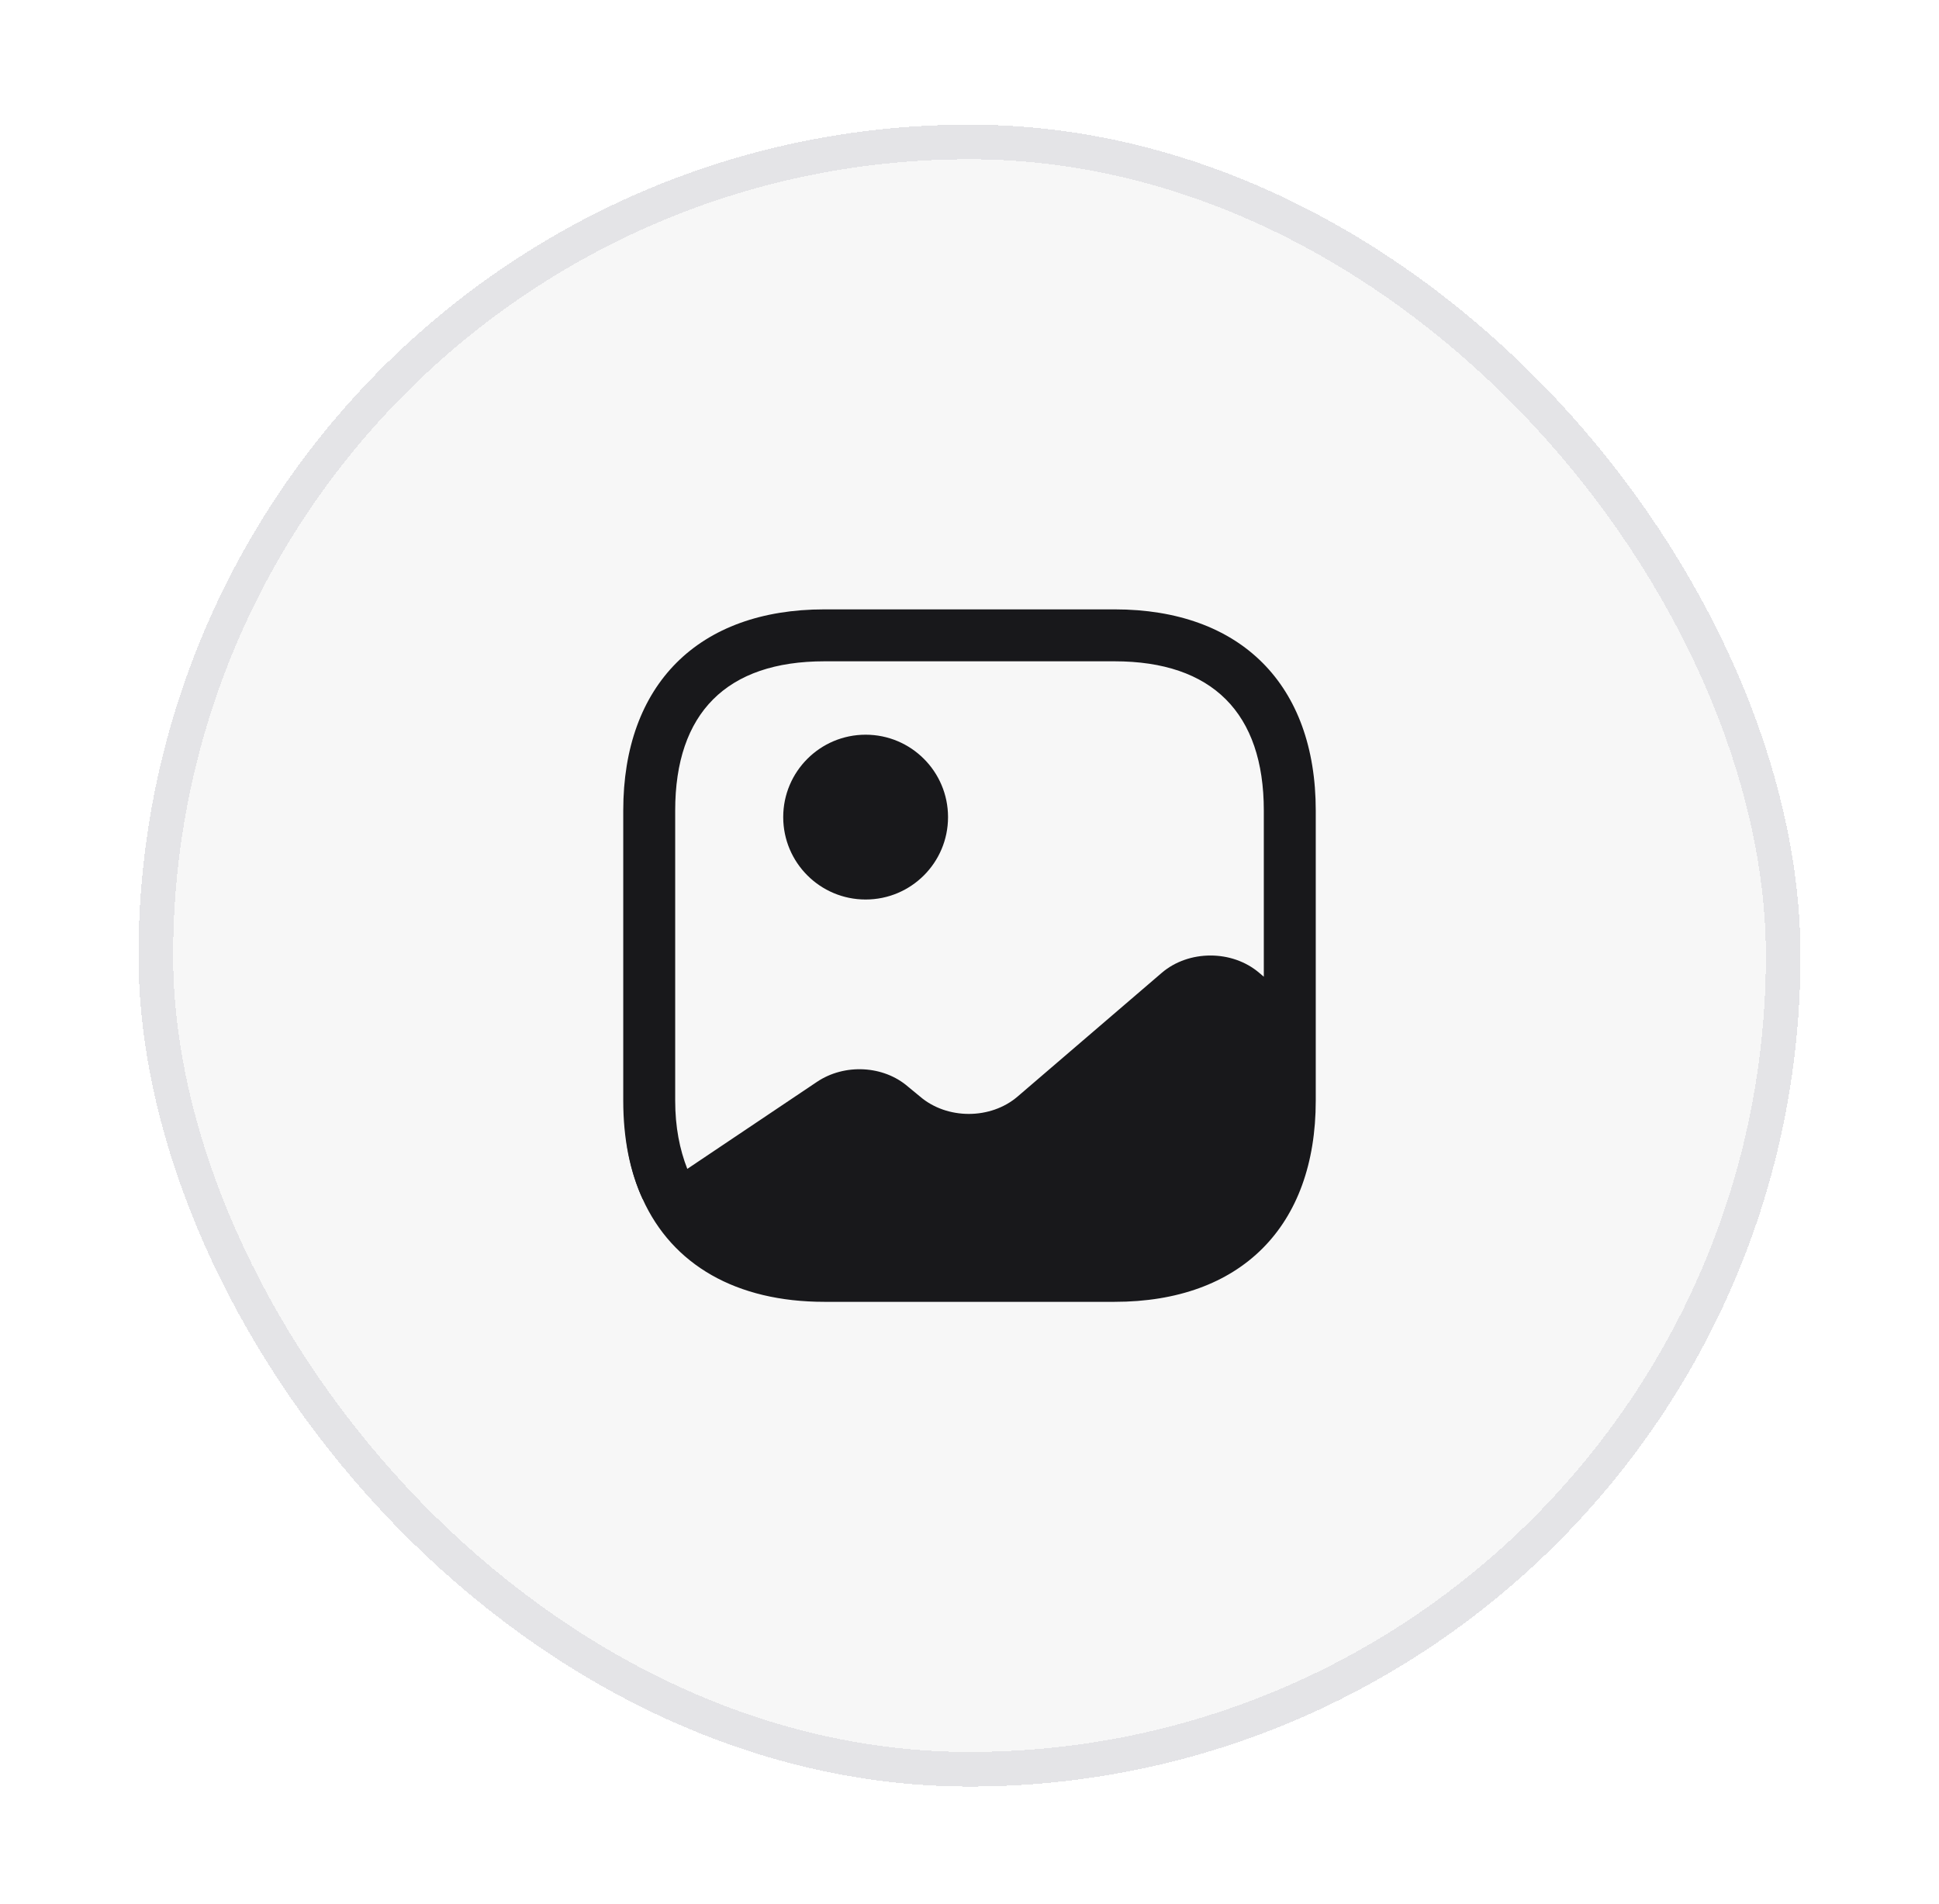 <svg width="56" height="55" viewBox="0 0 56 55" fill="none" xmlns="http://www.w3.org/2000/svg">
<g filter="url(#filter0_d_9018_5459)">
<rect x="4" y="2" width="48" height="48" rx="24" fill="#F7F7F7" shape-rendering="crispEdges"/>
<rect x="4.5" y="2.5" width="47" height="47" rx="23.5" stroke="#E4E4E7" shape-rendering="crispEdges"/>
<path d="M18.58 33.01L18.56 33.03C18.29 32.44 18.12 31.77 18.05 31.03C18.12 31.76 18.31 32.42 18.58 33.01Z" fill="#18181B"/>
<path d="M25 24.38C26.315 24.38 27.38 23.315 27.38 22C27.38 20.686 26.315 19.62 25 19.62C23.686 19.62 22.62 20.686 22.62 22C22.62 23.315 23.686 24.38 25 24.38Z" fill="#18181B"/>
<path d="M32.19 16H23.81C20.17 16 18 18.17 18 21.81V30.19C18 31.28 18.19 32.23 18.56 33.03C19.42 34.93 21.26 36 23.81 36H32.19C35.83 36 38 33.83 38 30.19V27.9V21.81C38 18.17 35.83 16 32.19 16ZM36.37 26.5C35.59 25.83 34.33 25.83 33.55 26.5L29.39 30.07C28.61 30.74 27.35 30.74 26.57 30.07L26.23 29.79C25.52 29.17 24.39 29.11 23.59 29.65L19.85 32.16C19.63 31.6 19.5 30.95 19.5 30.19V21.81C19.5 18.99 20.99 17.5 23.81 17.5H32.19C35.01 17.5 36.5 18.99 36.5 21.81V26.61L36.37 26.5Z" fill="#18181B"/>
</g>
<defs>
<filter id="filter0_d_9018_5459" x="0.8" y="0.4" width="54.4" height="54.4" filterUnits="userSpaceOnUse" color-interpolation-filters="sRGB">
<feFlood flood-opacity="0" result="BackgroundImageFix"/>
<feColorMatrix in="SourceAlpha" type="matrix" values="0 0 0 0 0 0 0 0 0 0 0 0 0 0 0 0 0 0 127 0" result="hardAlpha"/>
<feOffset dy="1.6"/>
<feGaussianBlur stdDeviation="1.6"/>
<feComposite in2="hardAlpha" operator="out"/>
<feColorMatrix type="matrix" values="0 0 0 0 0 0 0 0 0 0 0 0 0 0 0 0 0 0 0.02 0"/>
<feBlend mode="normal" in2="BackgroundImageFix" result="effect1_dropShadow_9018_5459"/>
<feBlend mode="normal" in="SourceGraphic" in2="effect1_dropShadow_9018_5459" result="shape"/>
</filter>
</defs>
</svg>
